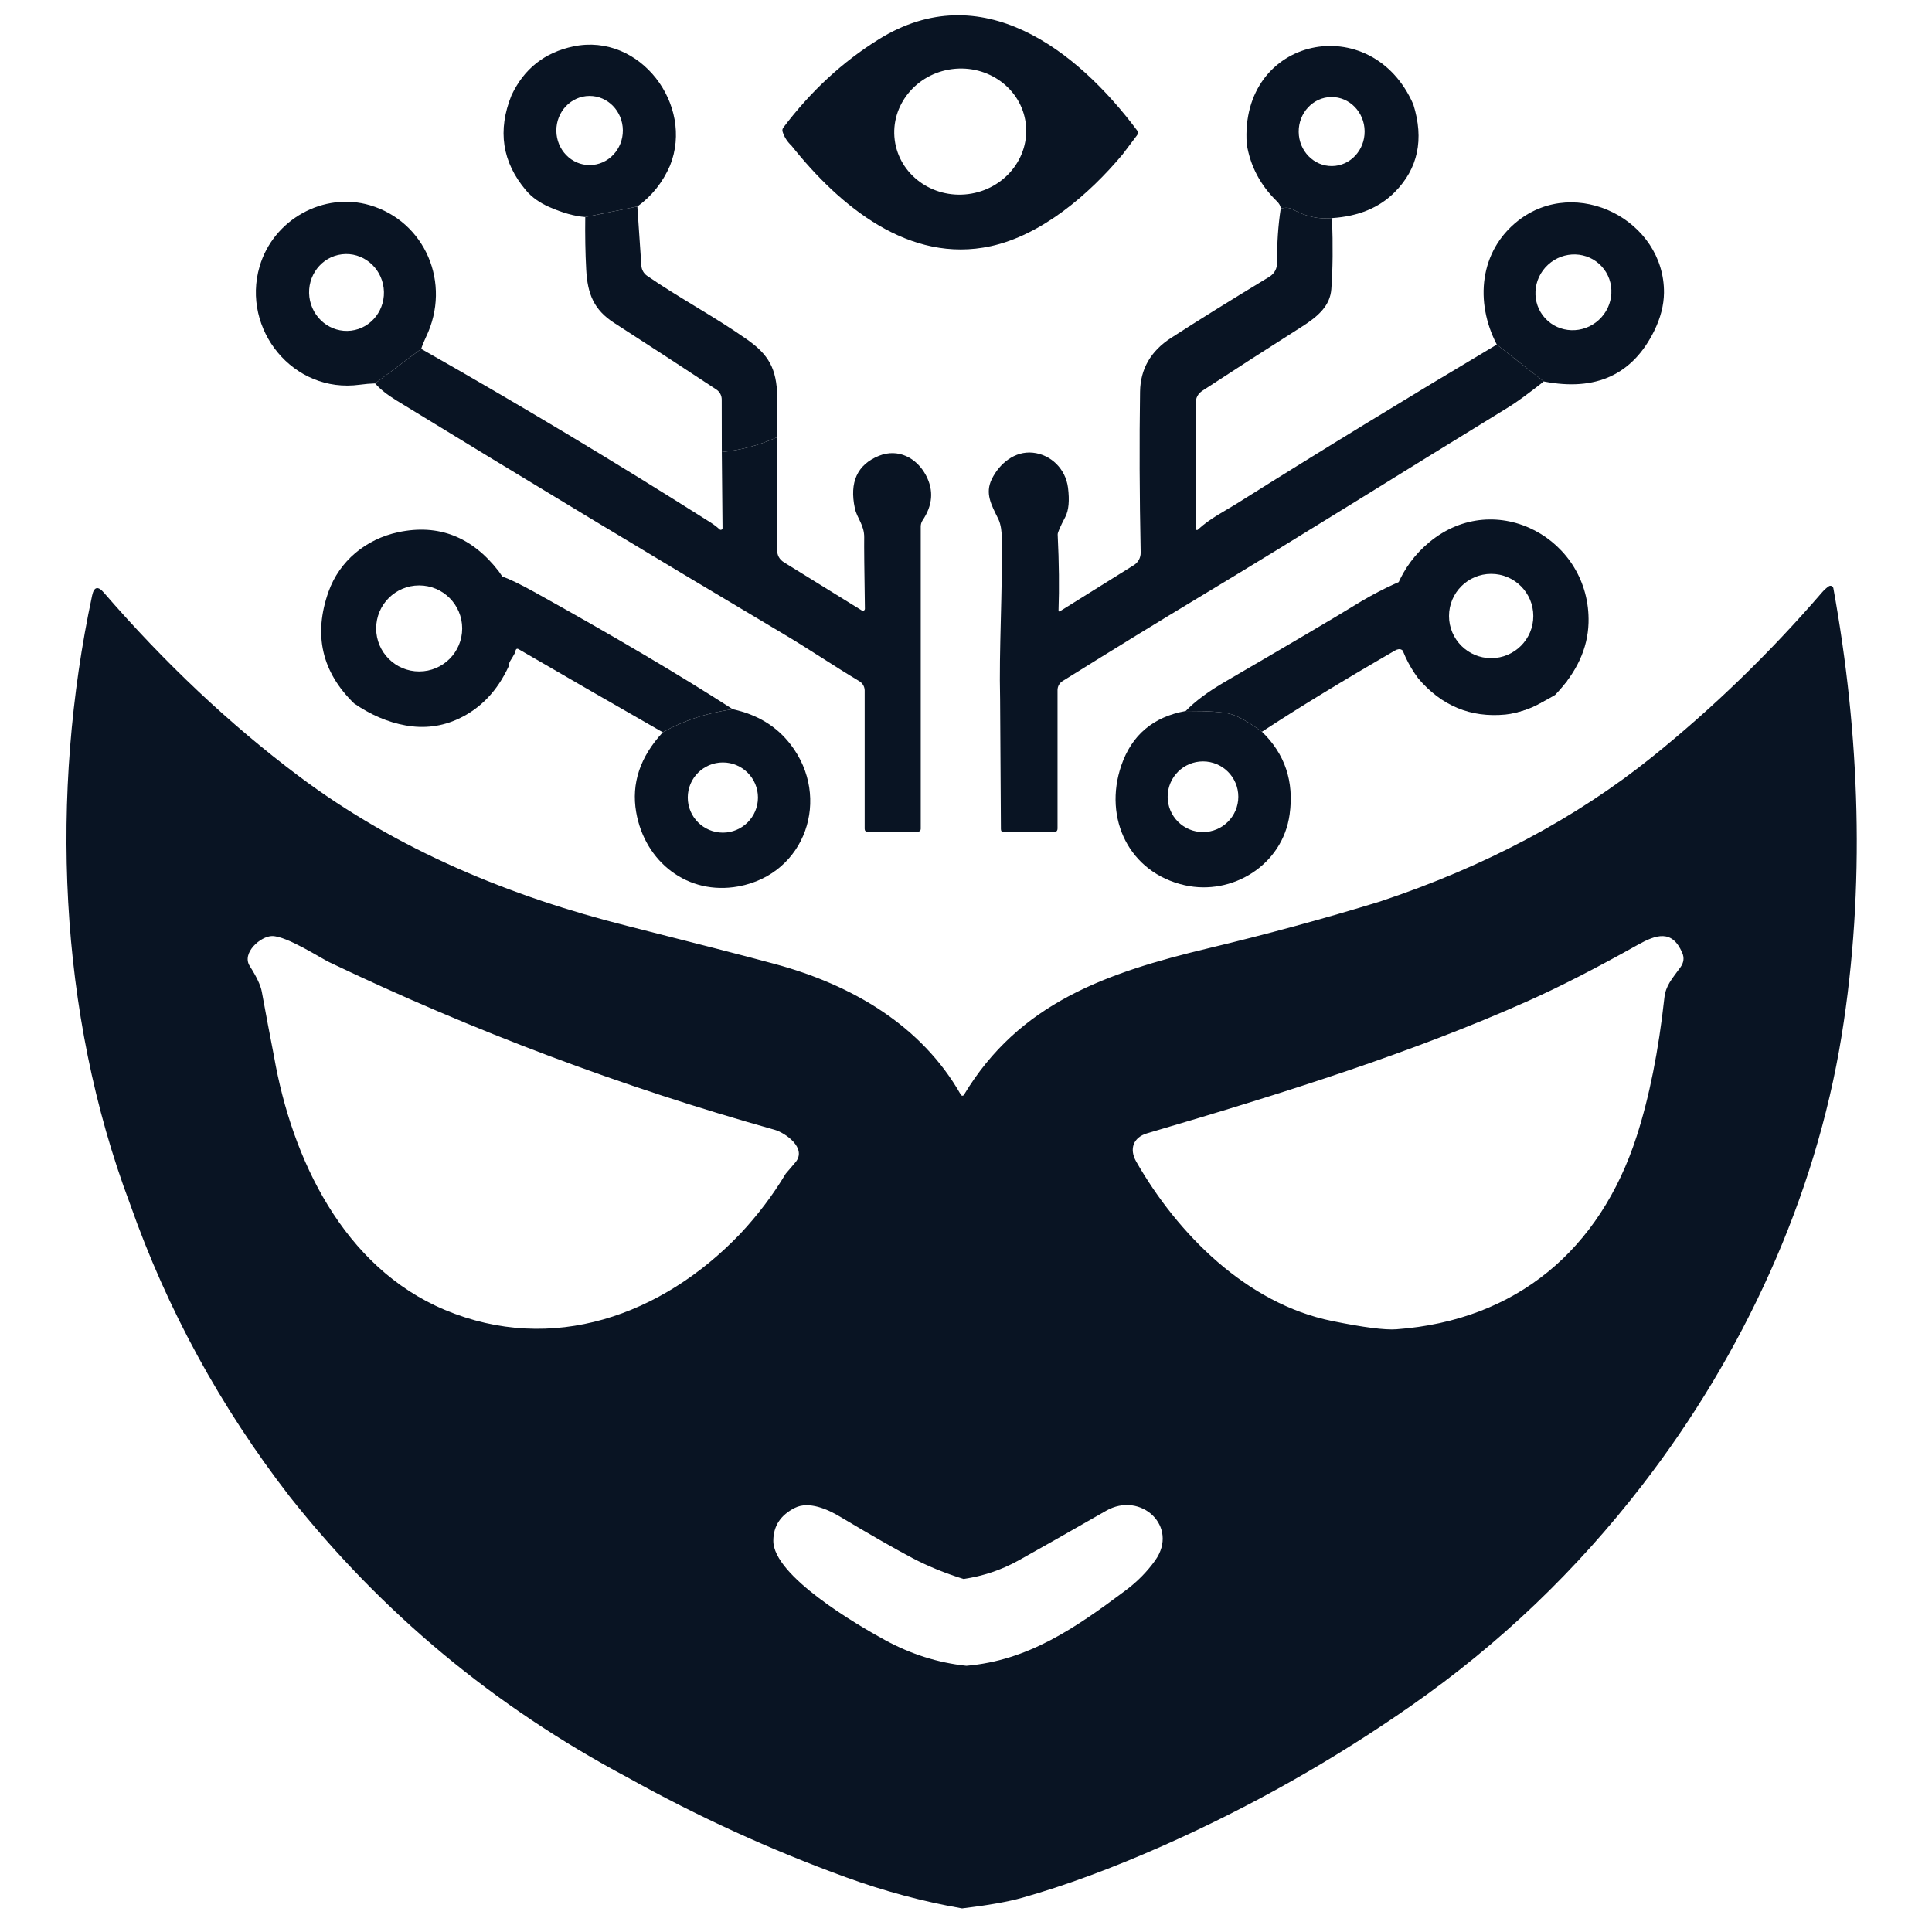 <?xml version="1.0" encoding="UTF-8"?>
<!DOCTYPE svg PUBLIC "-//W3C//DTD SVG 1.1//EN" "http://www.w3.org/Graphics/SVG/1.1/DTD/svg11.dtd">
<!-- Creator: CorelDRAW -->
<svg xmlns="http://www.w3.org/2000/svg" xml:space="preserve" width="20px" height="20px" version="1.1" style="shape-rendering:geometricPrecision; text-rendering:geometricPrecision; image-rendering:optimizeQuality; fill-rule:evenodd; clip-rule:evenodd"
  viewBox="8300 5150 6800 6800"
  xmlns:xlink="http://www.w3.org/1999/xlink"
  xmlns:xodm="http://www.corel.com/coreldraw/odm/2003">
 <defs>
  <style type="text/css">
   <![CDATA[
    .fil0 {fill:#091423}
    .fil1 {fill:transparent;fill-rule:nonzero}
    .fil2 {fill:#091423;fill-rule:nonzero}
   ]]>
  </style>
 </defs>
  <g id="Layer_x0020_1">
    <g id="_1795317850640">
   <path class="fil1" d="M15657.84 8267.42c0,2190 -1775.34,3965.34 -3965.35,3965.34 -2190,0 -3965.35,-1775.34 -3965.35,-3965.34 0,-2190.01 1775.35,-3965.35 3965.35,-3965.35 2190.01,0 3965.35,1775.34 3965.35,3965.35z"/>
      <path class="fil2" d="M11910.24 5583.59c-15.56,-121.43 -131.46,-206.72 -258.74,-190.45 -127.27,16.33 -217.86,128.04 -202.36,249.53 15.58,121.43 131.46,206.72 258.72,190.47 127.28,-16.35 217.9,-128.06 202.37,-249.55zm340.89 109.84c-119.2,142.66 -286.14,284.32 -463.86,323.06 -286.64,62.5 -531.04,-139.67 -701.79,-354.15 -14.8,-13.8 -25.11,-30.09 -30.92,-48.71 -1.67,-5.31 -0.84,-10.31 2.64,-14.8 96.6,-128 208.67,-231.59 336.36,-310.89 360.46,-223.47 696.3,37.24 908.29,320.56 4,5.14 4,12.46 0,17.77l-50.72 67.18z"/>
      <path class="fil2" d="M10376.06 5731.01c64.63,-0.5 116.7,-55.34 116.19,-122.52 -0.5,-67.18 -53.19,-121.38 -117.9,-120.88 -64.66,0.5 -116.7,55.36 -116.2,122.53 0.51,67.18 53.21,121.37 117.91,120.87zm282.1 1.99c-25.74,59.19 -64,107.09 -114.87,143.83l-183.37 37.07c-37.74,-2.98 -79.81,-14.62 -126.37,-35.08 -34.42,-15.12 -61.68,-34.58 -82.13,-58.69 -84.14,-99.42 -101.09,-210.99 -51.06,-334.83 44.08,-93.63 116.9,-150.98 218.31,-172.1 233.76,-48.54 425.64,206.16 339.5,419.8z"/>
      <path class="fil2" d="M12988.29 5734.5c64.06,-0.67 115.43,-55.7 114.76,-122.75 -0.65,-67.13 -53.21,-120.98 -117.33,-120.31 -64.06,0.67 -115.45,55.69 -114.76,122.75 0.67,67.12 53.19,120.98 117.33,120.31zm286.17 -216.97c38.43,123.03 16.64,225.94 -65.49,308.74 -54.03,54.71 -127.69,85.14 -220.63,91.28 -46.08,4.67 -90.96,-5 -134.84,-28.75 -17.46,-9.49 -26.76,-8.49 -45.73,-5.16 -0.5,-8.49 -5.14,-16.96 -13.63,-25.28 -58.19,-56.68 -93.61,-123.86 -106.07,-201.5 -25.78,-379.41 439.92,-475.2 586.39,-139.34z"/>
      <path class="fil2" d="M9535.88 6313.78c72.2,-8.66 123.4,-76.01 114.47,-150.17 -9.03,-74.14 -74.87,-127.33 -146.99,-118.55 -72.2,8.67 -123.42,76 -114.47,150.18 9.01,74.13 74.85,127.34 146.99,118.54zm246.59 64.17l-162.1 121.54c-17.46,0.48 -35.73,2.15 -54.53,4.64 -233.78,31.93 -416.82,-194.87 -352.14,-416.15 48.38,-165.76 225.79,-263.53 388.38,-215.65 193.54,57.04 288.63,274.18 197.21,464.05 -6.83,14.28 -12.48,28.08 -16.81,41.57z"/>
      <path class="fil2" d="M13937.31 6087.54c-49.33,-53.6 -133.78,-56.26 -188.73,-5.8 -54.95,50.46 -59.45,134.92 -10.03,188.55 49.33,53.6 133.8,56.26 188.74,5.8 54.95,-50.45 59.43,-134.92 10.01,-188.56zm-203.62 405.12l-165.43 -129.85c-78.32,-150.64 -60.36,-329.2 73.98,-435.28 205.18,-161.94 516.76,-1.82 514.44,253.23 -0.52,43.55 -11.98,88.11 -34.44,133.83 -75.98,154.29 -205.49,213.65 -388.55,178.06z"/>
      <path class="fil2" d="M10543.28 5876.83l14.14 208.32c0.98,14.3 8.32,27.43 20.13,35.59 115.04,79.48 238.9,144.31 352.96,224.96 74.17,52.35 102.93,100.93 105.09,199.34 1.01,48.72 0.84,96.6 -0.52,143.98 -63,28.1 -127.84,45.56 -194.52,52.04l-0.33 -184.87c0,-14.3 -7.13,-27.44 -18.95,-35.25 -106.42,-70.32 -226.61,-148.64 -360.44,-234.93 -69.84,-45.22 -93.13,-100.59 -97.6,-187.38 -3.16,-59.34 -4.16,-121.02 -3.32,-184.71l183.37 -37.07z"/>
      <path class="fil2" d="M12988.35 5917.55c3.47,97.27 2.65,180.57 -2.51,249.9 -4.31,58.36 -45.73,95.43 -102.58,131.66 -120.2,76.32 -237.25,151.63 -350.81,225.96 -15.96,10.48 -23.94,25.11 -23.94,44.22l0 441.93c0,3.82 4.48,5.81 7.32,3.15 42.05,-39.39 96.27,-66.17 136.18,-91.27 302.43,-190.04 607.84,-376.75 916.27,-560.31l165.43 129.85c-56.37,44.24 -97.27,73.99 -122.55,89.45 -357.46,218.81 -722.92,448.57 -1091.19,670.21 -135.16,81.32 -295.28,179.57 -480.01,294.79 -11.12,6.82 -17.79,18.94 -17.79,31.92l0 486.8c0,8.49 -4.31,12.8 -12.78,12.8l-176.4 0c-6.65,0 -9.98,-3.32 -10.15,-9.97 -1.84,-297.43 -2.67,-450.06 -2.82,-457.89 -4.34,-173.9 8.97,-378.41 5.81,-570.94 -0.33,-16.31 -2.33,-43.23 -12.31,-63.52 -24.42,-49.55 -47.52,-89.44 -22.6,-140.32 26.77,-54.38 80.63,-99.42 144.81,-92.6 62.69,6.65 114.56,56.37 123.2,122.69 5.81,45.56 2.68,79.98 -9.47,103.42 -18.11,34.58 -27.1,55.19 -26.77,61.67 4.83,100.59 5.81,189.38 2.99,266.36 -0.16,4.83 1.84,5.82 5.81,3.33l259.54 -161.94c15.14,-9.47 24.11,-26.26 23.77,-44.22 -4.16,-202.02 -4.81,-390.72 -2.17,-565.96 1.19,-79.98 37.6,-143.16 108.91,-189.2 89.62,-58.02 204.67,-129.7 345.5,-214.98 19.11,-11.63 28.61,-29.76 28.25,-54.36 -0.98,-63.02 3.16,-125.2 12.48,-186.55 18.96,-3.33 28.27,-4.33 45.73,5.16 43.91,23.76 88.78,33.42 134.84,28.75z"/>
      <path class="fil2" d="M9782.47 6377.94c344.33,195.36 683.51,398.69 1017.19,610.18 12.63,7.99 23.61,16.29 33.08,25.11 3.83,3.66 10.33,0.84 10.33,-4.49l-2.51 -267.68c66.68,-6.48 131.52,-23.94 194.52,-52.04l0.17 396.7c0,19.11 8.15,33.58 24.46,43.72l273.66 169.25c4.83,2.99 10.81,-0.5 10.81,-6.15 -2.15,-136.17 -2.99,-219.79 -2.5,-250.9 0.67,-43.38 -25.59,-68.31 -32.73,-102.08 -19.96,-92.44 8.3,-154.12 84.6,-185.21 66.84,-27.1 132.87,6.48 165.95,69.5 27.42,52.19 23.27,104.73 -12.31,157.61 -4.16,6.31 -6.48,13.97 -6.48,21.62l0 1064.57c0,5.48 -4.31,9.81 -9.81,9.81l-177.06 0c-6.99,0 -10.5,-3.49 -10.5,-10.31l0 -486.82c0,-13.13 -6.98,-25.42 -18.27,-32.41 -87.31,-52.21 -179.25,-114.22 -262.71,-163.78 -454.87,-270.33 -910.77,-545.34 -1367.5,-824.99 -32.74,-20.11 -57.52,-39.9 -74.5,-59.68l162.12 -121.53z"/>
      <path class="fil2" d="M10185.83 7236.51c-53.36,-29.77 -93.26,-49.05 -119.71,-57.86 6.48,83.64 1.32,160.6 -15.47,230.61 -37.74,81.63 -93.1,139.5 -166.1,173.73 -55.69,26.11 -114.87,33.6 -177.22,22.28 -58.69,-10.64 -115.54,-35.08 -170.93,-73.14 6.98,28.75 29.44,54.68 67.51,77.97 191.69,117.53 409,24.11 509.25,-163.27 1.34,-11.81 5.33,-15.79 12.13,-11.96 167.94,97.58 337.2,195.18 507.61,292.62 71.99,-41.07 154.14,-68.16 246.24,-81.15 -183.73,-118.53 -414.83,-255.04 -693.31,-409.83z"/>
      <path class="fil2" d="M13649.06 7611.44c-117.38,11.15 -215.32,-29.42 -293.95,-122.04 -67.16,-90.29 -90.62,-195.18 -70.49,-314.4 -68.18,23.12 -141.49,59.02 -219.98,107.41 -64.67,39.91 -215.46,128.86 -452.38,266.86 -60.03,34.92 -106.26,69.33 -139.02,103.25 79.32,-0.33 132.2,3.32 158.61,10.79 26.78,7.48 63.37,28.27 109.75,62.2 128.02,-83.97 283.98,-179.23 467.85,-285.64 19.12,-11.14 32.09,-3.67 38.58,22.1 47.21,71.66 94.44,120.21 141.65,145.49 167.44,90.11 309.74,69.5 426.96,-62.02 -66.66,39.73 -122.53,61.85 -167.59,66.01z"/>
      <path class="fil2" d="M10967.76 7957.09c0,-68.16 -55.36,-123.53 -123.53,-123.53 -68.16,0 -123.55,55.36 -123.55,123.53 0,68.17 55.39,123.53 123.55,123.53 68.16,0 123.53,-55.36 123.53,-123.53zm-88.61 -310.74c86.27,18.46 154.29,59.86 203.65,124.2 143.83,186.71 53.55,455.72 -183.7,499.28 -178.58,32.76 -329.52,-85.96 -359.97,-261.36 -17.46,-101.08 13.8,-194.68 93.78,-280.97 71.99,-41.07 154.14,-68.16 246.24,-81.15z"/>
      <path class="fil2" d="M12658.47 7954.27c0,-68.67 -55.7,-124.37 -124.36,-124.37 -68.67,0 -124.37,55.7 -124.37,124.37 0,68.67 55.7,124.37 124.37,124.37 68.66,0 124.36,-55.7 124.36,-124.37zm-185.23 -301.78c79.32,-0.33 132.2,3.33 158.61,10.81 26.78,7.49 63.37,28.27 109.75,62.18 80.98,77.97 113.55,175.07 97.43,291.13 -24.77,179.07 -203,286.47 -368.79,249.22 -195.68,-43.89 -287.62,-234.75 -223.62,-421.63 36.75,-107.07 112.24,-170.93 226.61,-191.71z"/>
      <path class="fil2" d="M14214.58 8554.49c-29.99,41.57 -51.63,63.63 -56.57,107.76 -20.57,187.05 -53.14,349.45 -97.5,486.98 -128.54,398.08 -422.07,648.33 -845.85,679.4 -40.49,2.99 -115.9,-6.65 -226.26,-29.14 -299.94,-60.86 -543.32,-305.52 -689.45,-561.33 -25.5,-44.78 -9.41,-85.28 38.15,-99.2 482.27,-141.84 933.26,-283.67 1342.7,-466.64 108.82,-48.63 236.75,-113.97 383.49,-196.24 65.58,-36.64 122.14,-56.14 157.91,28.07 7.28,17.14 5.14,33.84 -6.63,50.35zm-4950.04 314.09c-14.55,-74.35 -28.91,-150.4 -43.07,-228.19 -4.07,-22.27 -18.2,-52.27 -42.4,-90.19 -29.79,-46.29 38.78,-105.4 78.62,-105.63 51.65,-0.22 171.61,77.99 201.38,92.13 506.06,241.9 1028.63,438.56 1567.66,589.83 36.42,10.31 115.71,64.48 72.43,115.06 -21.86,25.5 -33.01,38.57 -33.66,39.43 -45.63,76.06 -99.2,146.76 -160.68,212.1 -274.66,286.88 -660.96,425.71 -1038.9,267.38 -357.37,-149.98 -538.19,-530.91 -601.4,-891.92zm3101.48 1773.34c-28.29,39.63 -62.76,74.77 -103.7,105.4 -179.53,134.36 -344.51,247.26 -561.11,265.69 -99.85,-10.5 -195.61,-40.94 -287.33,-91.06 -96.84,-52.92 -392.93,-225.61 -392.06,-349.23 0.21,-51.84 25.69,-90.41 76.04,-115.67 48.85,-24.44 115.06,4.9 157.91,30.62 109.27,65.14 194.33,113.76 255.38,146.12 53.79,28.29 113.76,52.92 180.2,73.7 68.98,-10.07 133.68,-31.93 193.9,-65.36 67.05,-37.25 169.68,-95.54 307.64,-174.6 122.77,-70.48 257.53,55.7 173.12,174.4zm2386.75 -3421.77c-1.3,-7.28 -9.87,-10.94 -16.08,-6.65 -8.77,6 -16.7,13.28 -24.2,22.07 -183.62,212.76 -382.21,405.15 -595.82,577.2 -270.16,217.45 -590.47,387.58 -960.92,510.76 -198.17,60.64 -398.28,115.06 -600.54,163.48 -362.93,86.77 -668.24,193.68 -862.57,516.55 -2.36,4.07 -8.16,4.07 -10.49,0 -139.06,-245.53 -385.23,-387.79 -655.59,-460.85 -105.42,-28.49 -278.75,-73.04 -520,-134.12 -403.85,-101.76 -804.51,-263.51 -1157.16,-528.55 -240.82,-181.05 -468.76,-395.72 -683.89,-644.24 -20.77,-24.22 -34.7,-20.79 -41.33,10.49 -148.47,695.88 -120.41,1467.61 133.47,2141.21 130.48,371.07 317.95,714.51 562.41,1030.32 324.59,409.87 720.53,738.95 1187.8,987.7 246.6,137.53 502.83,254.75 768.93,351.59 135.64,49.27 272.12,85.92 409.44,109.91 91.27,-10.94 161.75,-23.37 211.68,-37.49 151.04,-42.64 315.37,-103.49 493.19,-182.13 308.33,-136.68 600.77,-301.66 877.15,-494.91 310.02,-216.6 581.04,-475.62 813.08,-776.86 353.52,-457.66 608.25,-1008.48 700.61,-1580.53 84.41,-522.55 64.06,-1062.04 -29.14,-1574.94z"/>
      <path class="fil2" d="M9926.75 7361.86c0,-83.69 -67.7,-151.39 -151.39,-151.39 -83.69,0 -151.41,67.7 -151.41,151.39 0,83.71 67.72,151.4 151.41,151.4 83.69,0 151.39,-67.7 151.39,-151.4zm179.73 -109.9c6.85,88.44 1.39,169.87 -16.37,243.88 -39.93,86.35 -98.47,147.55 -175.66,183.76 -58.92,27.6 -121.5,35.53 -187.45,23.55 -62.07,-11.24 -122.21,-37.09 -180.76,-77.36 -113.61,-110.6 -143.68,-241.6 -90.04,-393.01 38.17,-107.61 130.83,-185.34 246.18,-209.78 141.19,-29.72 258.83,16.18 352.91,137.68 12.31,16.01 29.37,46.42 51.19,91.27z"/>
      <path class="fil2" d="M13696.75 7318.15c0,-81.9 -66.46,-148.36 -148.35,-148.36 -81.89,0 -148.36,66.46 -148.36,148.36 0,81.89 66.47,148.34 148.36,148.34 81.89,0 148.35,-66.45 148.35,-148.34zm76.52 277.95c-69.58,41.47 -127.88,64.54 -174.9,68.89 -122.49,11.63 -224.7,-30.7 -306.73,-127.35 -70.12,-94.21 -94.58,-203.69 -73.58,-328.09 25.51,-59.69 62.97,-110.17 112.77,-151.31 233.72,-193.62 568.58,-10.76 560.26,283.87 -2.6,90.39 -41.81,175.07 -117.81,254.01z"/>
  </g>
 </g>
</svg>